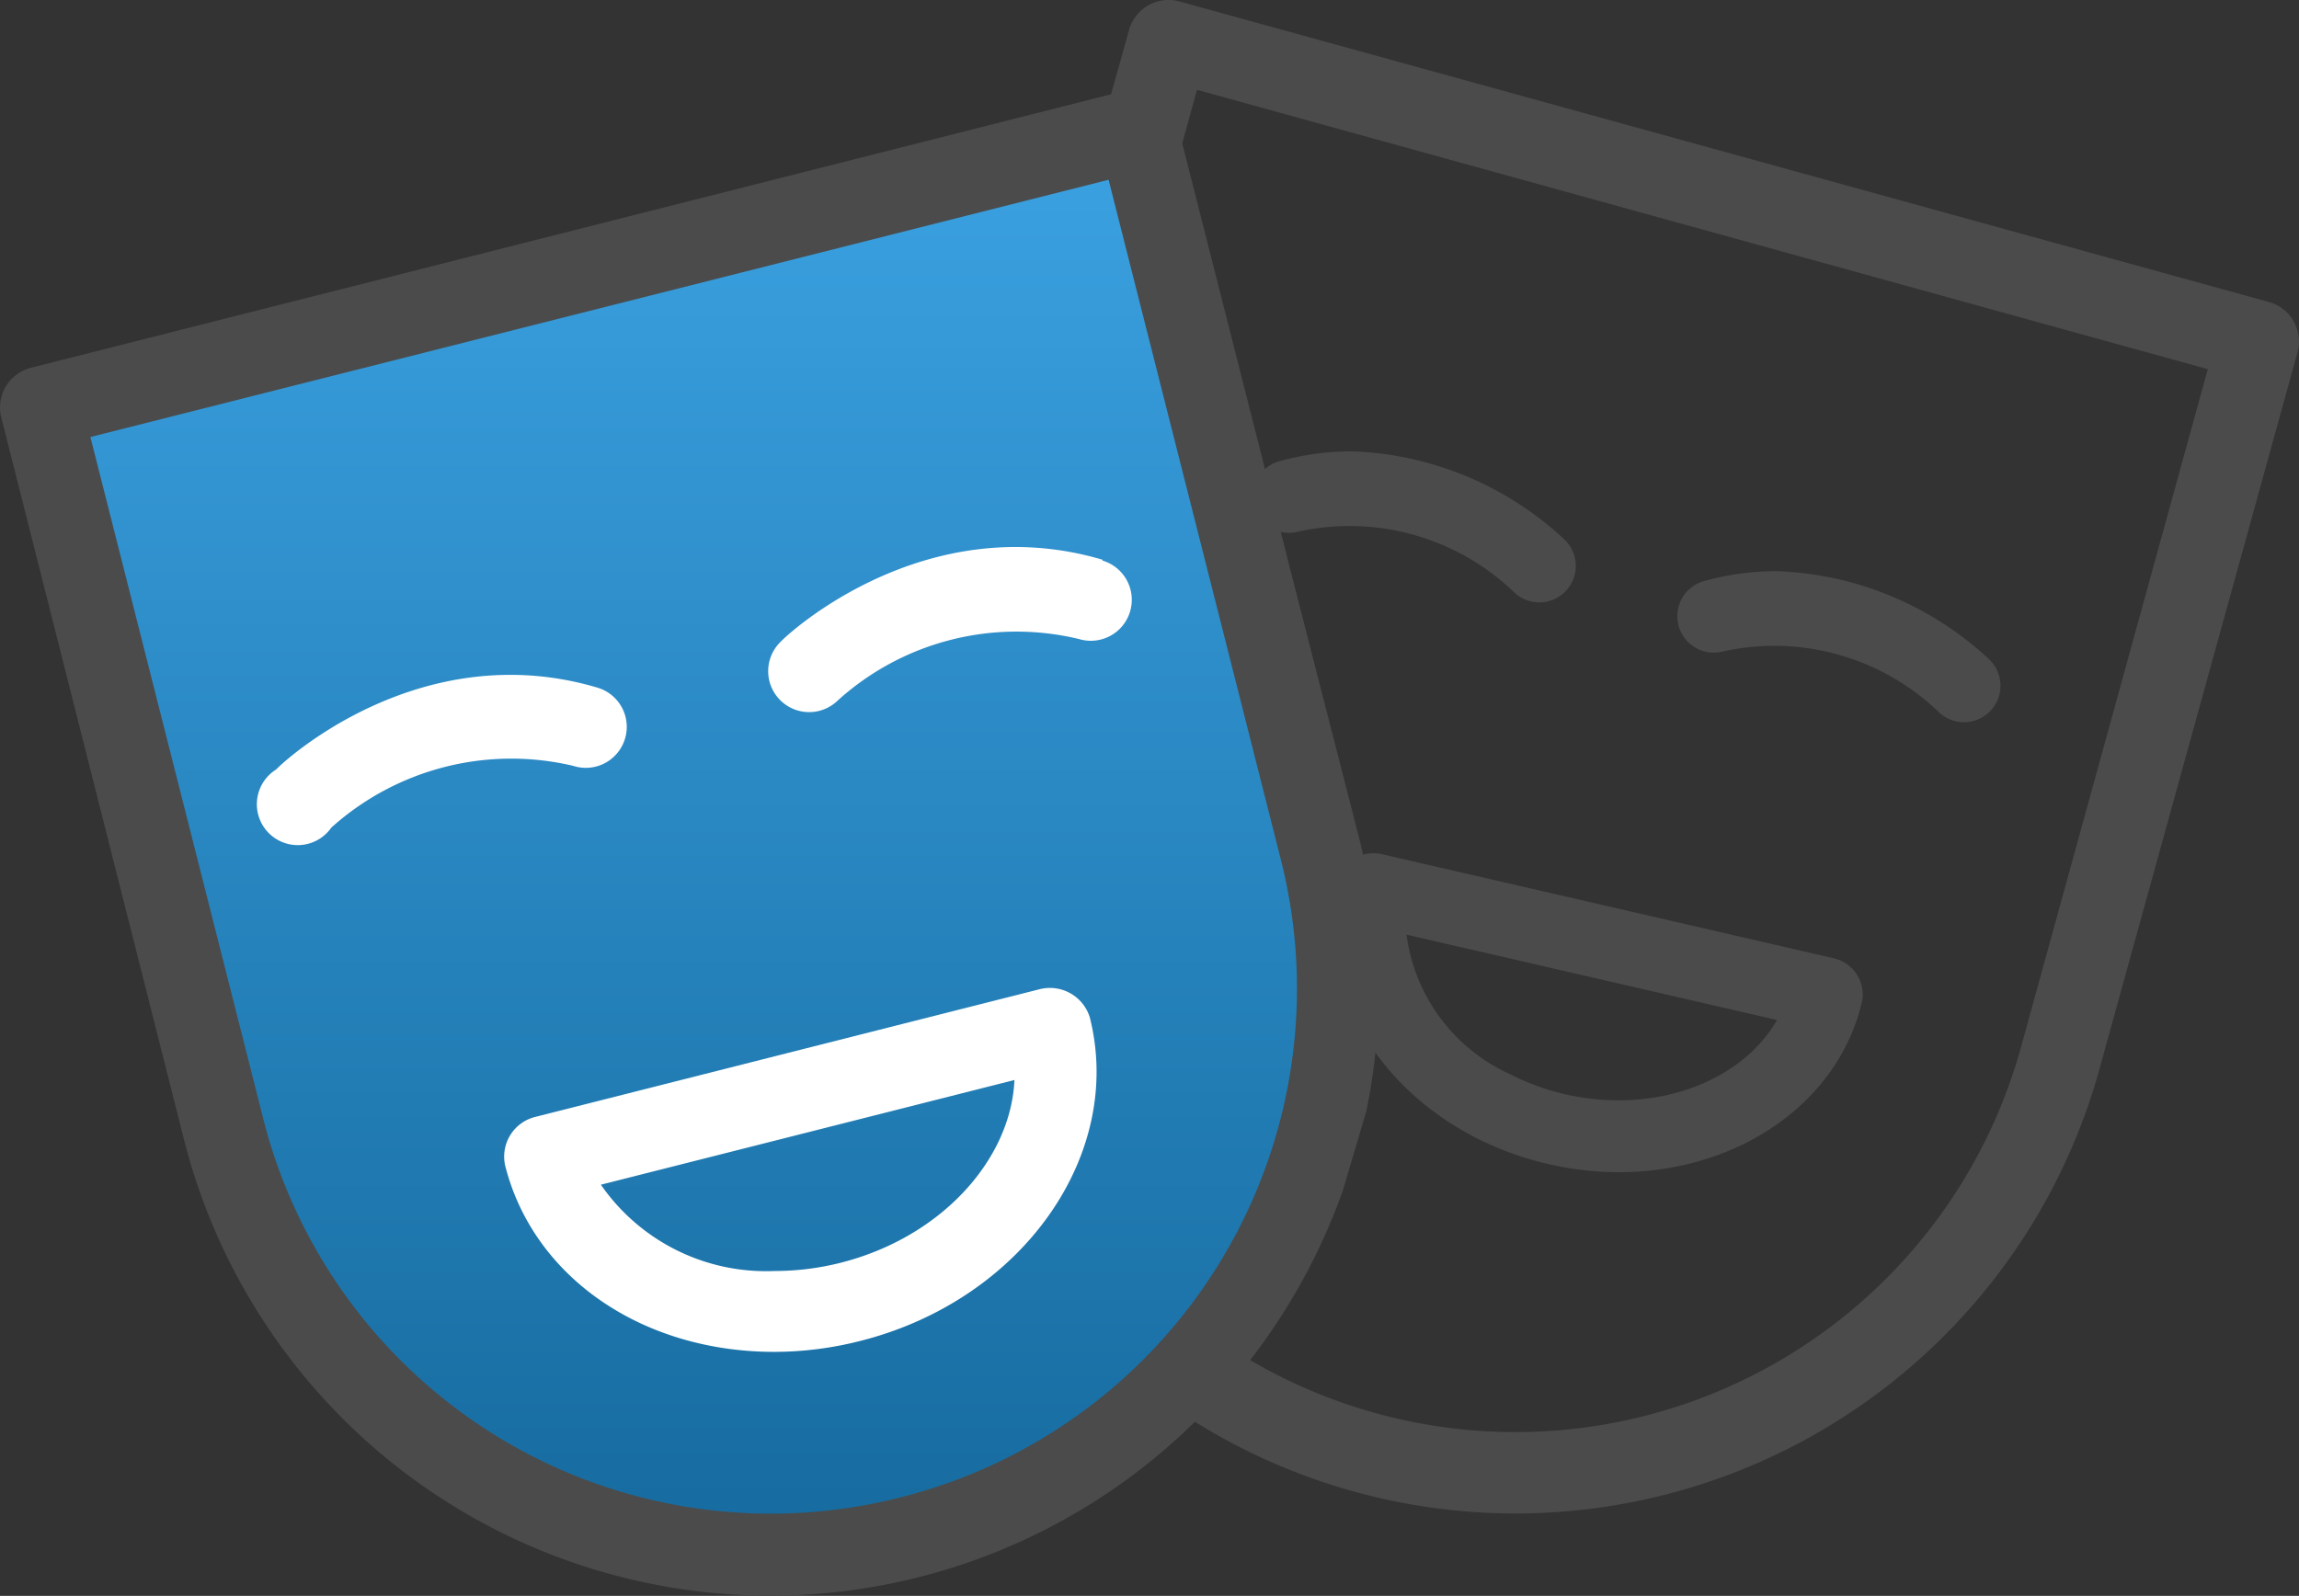 <svg xmlns="http://www.w3.org/2000/svg" xmlns:xlink="http://www.w3.org/1999/xlink" width="139.467" height="96.837" viewBox="0 0 139.467 96.837"><rect x="0" y="0" width="139.467" height="96.837" fill="#333333" stroke="none"/><defs><style>.a{fill:url(#a);}.b{fill:#fff;}.c{fill:#4b4b4b;}</style><linearGradient id="a" x1="0.5" x2="0.5" y2="1" gradientUnits="objectBoundingBox"><stop offset="0" stop-color="#3ba1e1"/><stop offset="1" stop-color="#166b9f"/></linearGradient></defs><g transform="translate(-0.001 -68.713)"><g transform="translate(3.295 77.1)"><path class="a" d="M69.73,188.3A33.667,33.667,0,0,1,28.8,163.977c-.007-.026-.013-.056-.02-.085L17.68,120.1l65.464-16.544,11.1,43.818A33.745,33.745,0,0,1,69.73,188.3Z" transform="translate(-17.68 -103.556)"/></g><g transform="translate(15.584 109.664)"><path class="b" d="M70.908,201.507c-10.82-3.226-19.158,4.566-19.506,4.963a2.482,2.482,0,1,0,3.35,3.524,16.329,16.329,0,0,1,14.667-3.747,2.482,2.482,0,0,0,3.129-1.589c.008-.024.016-.049.023-.073A2.481,2.481,0,0,0,70.908,201.507Z" transform="translate(-50.234 -200.727)"/></g><g transform="translate(46.604 101.906)"><path class="b" d="M170.509,176.536v-.05c-10.82-3.2-19.158,4.566-19.506,4.963a2.484,2.484,0,1,0,3.425,3.6,16.155,16.155,0,0,1,14.667-3.747,2.485,2.485,0,0,0,1.415-4.765Z" transform="translate(-150.232 -175.715)"/></g><g transform="translate(30.585 128.657)"><path class="b" d="M134.119,263.743a2.534,2.534,0,0,0-3.028-1.712l-30.574,7.743a2.482,2.482,0,0,0-1.862,2.975v0c1.712,6.75,8.289,11.292,16.329,11.292a21.269,21.269,0,0,0,5.236-.67C130,280.891,136.228,272.106,134.119,263.743Zm-15.113,14.89h0a16.352,16.352,0,0,1-4,.5,12.185,12.185,0,0,1-10.547-5.236l25.089-6.353C129.329,272.4,125.085,277.094,119.005,278.633Z" transform="translate(-98.591 -261.953)"/></g><g transform="translate(0.001 68.713)"><g transform="translate(0 0)"><path class="c" d="M137.673,87.049l-.016-.006L71.547,68.8a2.484,2.484,0,0,0-3.052,1.734v0l-1.092,3.9-65.54,16.6a2.483,2.483,0,0,0-1.787,3l11.068,43.751a36.7,36.7,0,0,0,61.346,17.2A36.755,36.755,0,0,0,127.359,133.6L139.37,90.12A2.478,2.478,0,0,0,137.673,87.049ZM54.6,159.581a31.766,31.766,0,0,1-38.621-22.949c-.006-.025-.012-.053-.019-.081L5.485,95.232l61.768-15.61,10.473,41.344A31.84,31.84,0,0,1,54.6,159.581Zm28.291-23.452a36.562,36.562,0,0,0,.744-6.775c1.442-.236-1.442-.168,0,0l-.323-4.988c-1.551-.143,1.551-.211,0,0a36.786,36.786,0,0,0-.819-4.641l-4.169-16.255-1.712-6.8L71.721,77.414l.893-3.251,61.322,16.95-11.341,41.171a31.816,31.816,0,0,1-46.754,18.96,36.973,36.973,0,0,0,5.633-10.324" transform="translate(-0.001 -68.713)"/></g></g><g transform="translate(75.992 96.1)"><g transform="translate(0 0)"><path class="c" d="M245.051,160.319a2.213,2.213,0,0,0,2.72,1.548,14.4,14.4,0,0,1,13,3.627,2.213,2.213,0,1,0,3.118-3.14A19.9,19.9,0,0,0,251.022,157a16.559,16.559,0,0,0-4.423.6A2.213,2.213,0,0,0,245.051,160.319Z" transform="translate(-244.971 -157.001)"/></g></g><g transform="translate(101.755 103.37)"><path class="c" d="M328.1,183.755a2.213,2.213,0,0,0,2.72,1.548,14.4,14.4,0,0,1,13,3.627,2.213,2.213,0,1,0,3.118-3.14,19.9,19.9,0,0,0-12.871-5.352,16.56,16.56,0,0,0-4.423.6A2.213,2.213,0,0,0,328.1,183.755Z" transform="translate(-328.021 -180.437)"/></g><g transform="translate(80.877 120.487)"><path class="c" d="M292.807,263.926a2.258,2.258,0,0,0-1.7-2.59l-27.389-6.311a2.211,2.211,0,0,0-2.687,1.6v0c-1.391,6.048,1.973,12.326,8.347,15.6a18.95,18.95,0,0,0,4.424,1.6C282.56,275.843,291.074,271.415,292.807,263.926Zm-18.043,5.65h0a14.568,14.568,0,0,1-3.369-1.234,10.859,10.859,0,0,1-6.229-8.445l22.476,5.18C285.484,268.842,280.21,270.832,274.764,269.576Z" transform="translate(-260.717 -254.957)"/></g></g></svg>